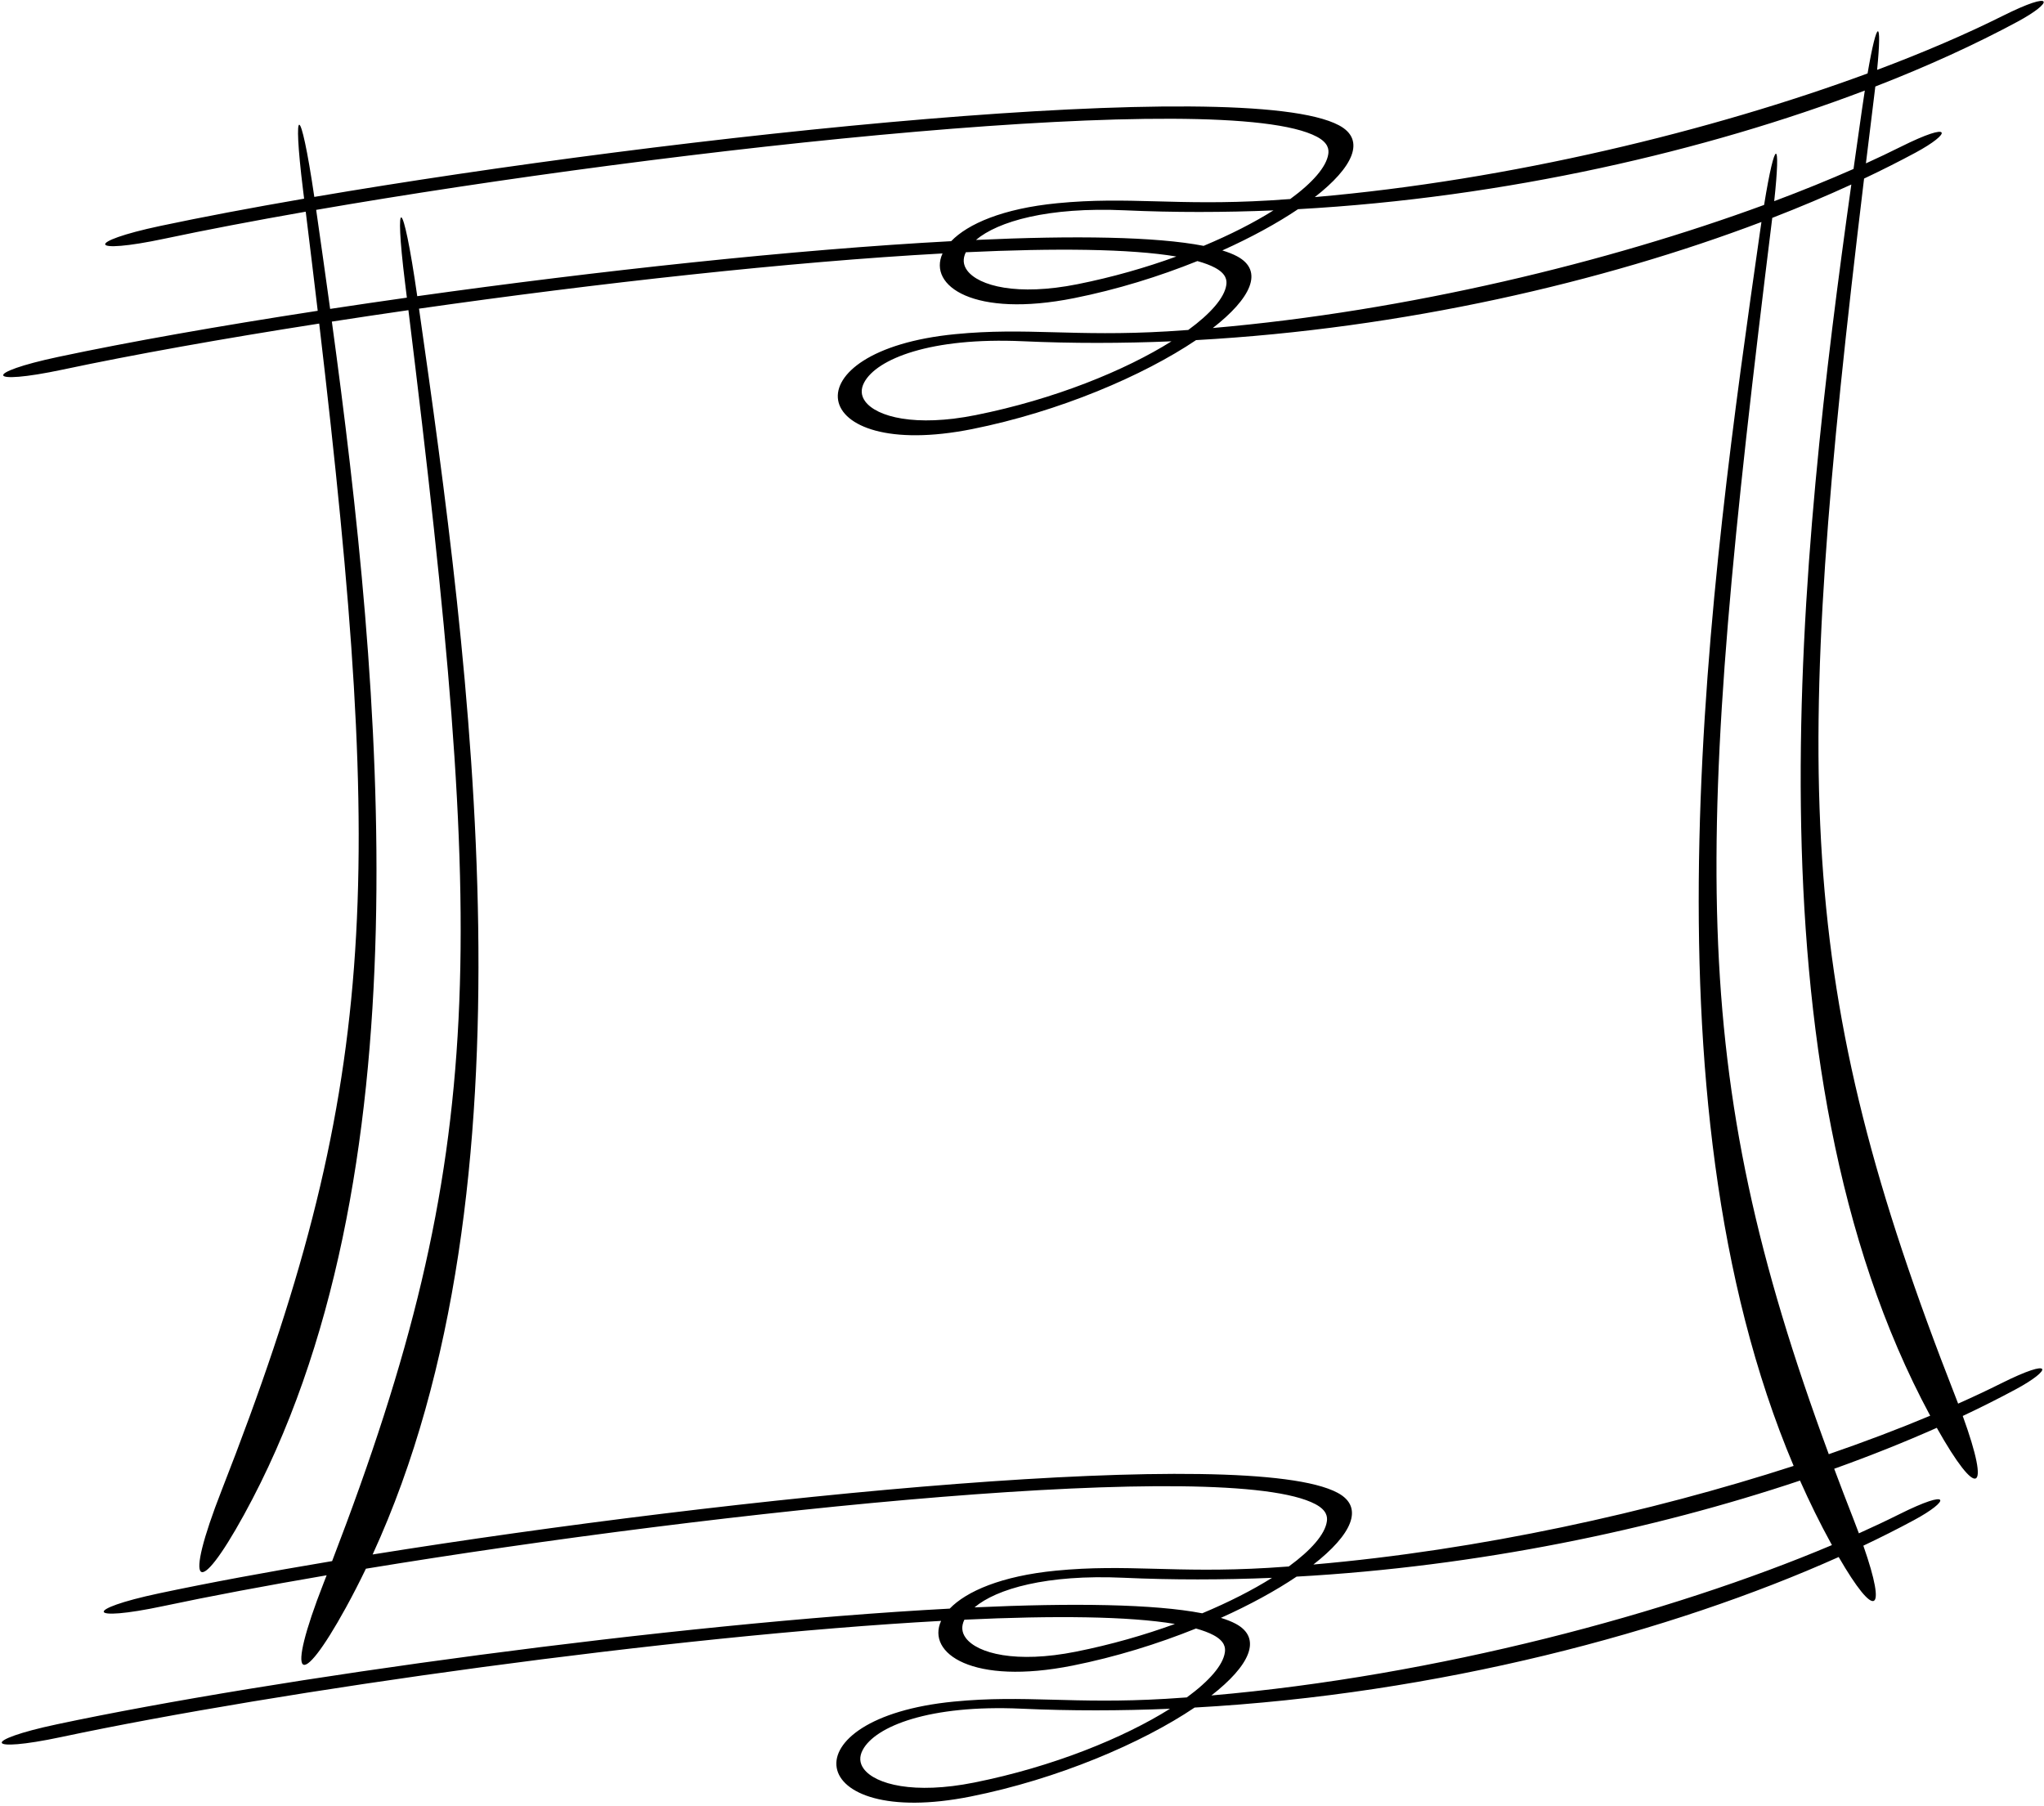 <?xml version="1.0" encoding="UTF-8"?>
<svg xmlns="http://www.w3.org/2000/svg" xmlns:xlink="http://www.w3.org/1999/xlink" width="481pt" height="425pt" viewBox="0 0 481 425" version="1.1">
<g id="surface1">
<path style=" stroke:none;fill-rule:nonzero;fill:rgb(0%,0%,0%);fill-opacity:1;" d="M 470.891 325.566 C 467.715 327.156 464.332 328.742 460.793 330.32 C 460.59 329.781 460.383 329.242 460.16 328.676 C 422.18 231.652 421.617 183.441 438.66 42.023 C 442.891 40.023 446.926 37.988 450.746 35.934 C 459.289 31.328 459.77 28.309 447.23 34.574 C 444.645 35.867 441.922 37.16 439.094 38.445 C 439.719 33.309 440.359 28.059 441.027 22.672 C 441.129 21.867 441.219 21.105 441.305 20.363 C 453.664 15.562 464.914 10.414 474.746 5.117 C 483.289 0.516 483.77 -2.504 471.23 3.762 C 462.656 8.047 452.699 12.328 441.727 16.445 C 442.926 4.301 441.734 4.094 439.484 17.281 C 402.855 30.785 355.344 42.398 309.402 46.383 C 318.328 39.438 321.543 32.93 315.102 29.496 C 292.734 17.566 159.027 31.836 73.965 46.34 C 70.645 23.715 68.777 24.23 71.309 44.672 C 71.395 45.371 71.48 46.055 71.566 46.754 C 59.008 48.918 47.559 51.086 37.77 53.16 C 19.82 56.973 20.684 60.004 38.77 56.16 C 48.48 54.102 59.707 51.961 71.945 49.816 C 72.934 57.871 73.879 65.648 74.766 73.141 C 51.449 76.723 30.266 80.473 13.77 83.977 C -4.18 87.785 -3.316 90.812 14.77 86.977 C 31.32 83.461 52.242 79.719 75.117 76.145 C 90.656 208.289 89.051 256.48 52.176 350.676 C 43.047 374 46.418 376.496 57.406 356.5 C 100.832 277.477 89.824 161.703 78.094 75.684 C 83.996 74.77 90.008 73.871 96.109 72.992 C 114.398 221.836 115.258 270.898 78.156 367.379 C 62.867 369.934 48.992 372.512 37.43 374.965 C 19.48 378.777 20.348 381.805 38.43 377.965 C 49.52 375.613 62.578 373.156 76.867 370.715 C 76.637 371.309 76.41 371.895 76.176 372.488 C 67.047 395.812 70.418 398.309 81.406 378.312 C 83.051 375.316 84.613 372.266 86.105 369.168 C 170.051 355.375 288.891 342.965 309.562 353.988 C 312.285 355.441 312.395 357.008 312.238 358.062 C 311.797 361.066 308.562 364.789 303.281 368.645 C 301.664 368.762 300.047 368.875 298.43 368.973 C 276.395 370.281 265.23 367.992 248.465 369.629 C 235.617 370.883 227.398 374.508 223.492 378.559 C 158.234 382.043 63.906 395.059 13.43 405.777 C -4.52 409.59 -3.652 412.617 14.43 408.777 C 65.484 397.941 158.102 384.918 221.461 381.449 C 217.953 389.102 228.906 396.672 252.43 391.965 C 262.539 389.945 272.473 386.855 281.441 383.242 C 283.074 383.699 284.465 384.215 285.562 384.801 C 288.285 386.254 288.395 387.82 288.238 388.875 C 287.797 391.879 284.562 395.602 279.285 399.457 C 277.664 399.574 276.047 399.688 274.43 399.785 C 252.395 401.094 241.234 398.805 224.465 400.441 C 184.91 404.301 189.176 430.629 228.43 422.777 C 248.922 418.68 268.711 410.211 281.121 401.844 C 338.441 398.66 393.172 384.117 432.684 366.418 C 441.258 381.238 444.18 380.016 438.488 363.75 C 442.66 361.777 446.637 359.766 450.406 357.734 C 458.949 353.133 459.43 350.113 446.891 356.379 C 443.906 357.871 440.742 359.359 437.438 360.844 C 437.039 359.773 436.621 358.664 436.16 357.488 C 434.582 353.461 433.078 349.52 431.629 345.648 C 440.164 342.59 448.238 339.359 455.773 336.012 C 465.348 353.035 468.586 351.695 461.879 333.223 C 466.266 331.156 470.453 329.051 474.406 326.922 C 482.949 322.316 483.43 319.301 470.891 325.566 Z M 229.238 419.496 C 215.066 422.328 205.984 419.922 203.273 416.277 C 202.258 414.914 202.172 413.41 203.023 411.812 C 205.965 406.273 218.645 401.125 240.34 402.109 C 252.023 402.641 263.723 402.613 275.336 402.125 C 264.488 408.945 247.824 415.777 229.238 419.496 Z M 438.832 21.309 C 438.609 22.742 438.379 24.281 438.141 25.945 C 437.5 30.43 436.84 35.047 436.176 39.762 C 430.379 42.324 424.125 44.859 417.512 47.34 C 419.129 32.484 417.738 32.121 415.133 48.227 C 378.551 61.676 331.195 73.227 285.402 77.191 C 294.328 70.254 297.543 63.742 291.102 60.309 C 290.152 59.801 288.98 59.348 287.641 58.934 C 294.457 55.867 300.543 52.539 305.461 49.227 C 354.434 46.508 401.512 35.492 438.832 21.309 Z M 229.668 56.465 C 234.82 52.102 246.621 48.672 264.676 49.492 C 276.363 50.023 288.059 49.996 299.672 49.512 C 295.125 52.367 289.547 55.227 283.242 57.859 C 271.992 55.676 252.941 55.402 229.668 56.465 Z M 276.824 60.367 C 269.676 62.969 261.816 65.23 253.574 66.879 C 239.402 69.711 230.324 67.305 227.609 63.66 C 226.633 62.348 226.527 60.898 227.281 59.363 C 248.473 58.363 265.938 58.543 276.824 60.367 Z M 95.309 66.484 C 95.457 67.684 95.602 68.859 95.746 70.047 C 89.625 70.914 83.594 71.801 77.688 72.695 C 76.578 64.637 75.469 56.852 74.402 49.391 C 158.539 34.84 288.219 20.621 309.902 32.184 C 312.621 33.637 312.73 35.203 312.578 36.258 C 312.133 39.266 308.902 42.984 303.621 46.84 C 302.004 46.957 300.383 47.07 298.77 47.168 C 276.73 48.477 265.57 46.188 248.801 47.824 C 235.953 49.078 227.738 52.703 223.832 56.758 C 186.859 58.73 140.566 63.762 98.188 69.703 C 94.727 45.504 92.719 45.582 95.309 66.484 Z M 314.762 351.301 C 293.594 340.008 172.691 352.184 87.688 365.82 C 127.492 279.176 110.492 155.891 98.605 72.637 C 140.469 66.656 185.84 61.613 221.801 59.645 C 218.293 67.297 229.242 74.867 252.77 70.16 C 262.879 68.141 272.812 65.051 281.777 61.438 C 283.414 61.895 284.805 62.41 285.902 62.996 C 288.625 64.449 288.734 66.016 288.578 67.07 C 288.137 70.074 284.902 73.797 279.621 77.652 C 278.004 77.77 276.383 77.883 274.77 77.98 C 252.734 79.289 241.57 77 224.801 78.637 C 185.25 82.496 189.516 108.824 228.77 100.977 C 249.262 96.879 269.047 88.406 281.461 80.039 C 330.289 77.328 377.238 66.371 414.508 52.242 C 414.387 53.051 414.266 53.883 414.141 54.758 C 402.508 136.191 385.176 257.68 422.086 344.977 C 388.387 355.879 348.16 364.797 309.066 368.184 C 317.988 361.242 321.203 354.734 314.762 351.301 Z M 275.676 80.324 C 264.824 87.145 248.164 93.973 229.574 97.691 C 215.406 100.523 206.324 98.117 203.613 94.477 C 202.598 93.109 202.512 91.605 203.359 90.008 C 206.301 84.469 218.98 79.32 240.68 80.305 C 252.363 80.836 264.062 80.809 275.676 80.324 Z M 253.238 388.684 C 239.066 391.516 229.984 389.109 227.273 385.465 C 226.293 384.148 226.188 382.703 226.941 381.168 C 248.137 380.168 265.598 380.348 276.484 382.172 C 269.34 384.773 261.48 387.035 253.238 388.684 Z M 282.906 379.664 C 271.652 377.477 252.605 377.207 229.328 378.27 C 234.48 373.906 246.285 370.477 264.34 371.297 C 276.023 371.828 287.723 371.801 299.336 371.316 C 294.785 374.172 289.211 377.031 282.906 379.664 Z M 285.066 398.996 C 293.992 392.055 297.203 385.547 290.766 382.113 C 289.812 381.605 288.641 381.152 287.305 380.738 C 294.121 377.672 300.203 374.344 305.121 371.031 C 347.777 368.66 388.996 360 423.582 348.43 C 425.844 353.516 428.277 358.484 430.934 363.312 C 430.988 363.414 431.039 363.508 431.098 363.609 C 393.043 379.688 338.012 394.41 285.066 398.996 Z M 430.352 342.219 C 396.672 250.922 398.641 200.016 417.027 51.484 C 417.039 51.41 417.047 51.344 417.055 51.273 C 423.586 48.742 429.797 46.113 435.66 43.422 C 423.555 129.832 409.91 250.973 454.219 333.164 C 446.84 336.258 438.844 339.293 430.352 342.219 "/>
</g>
</svg>
